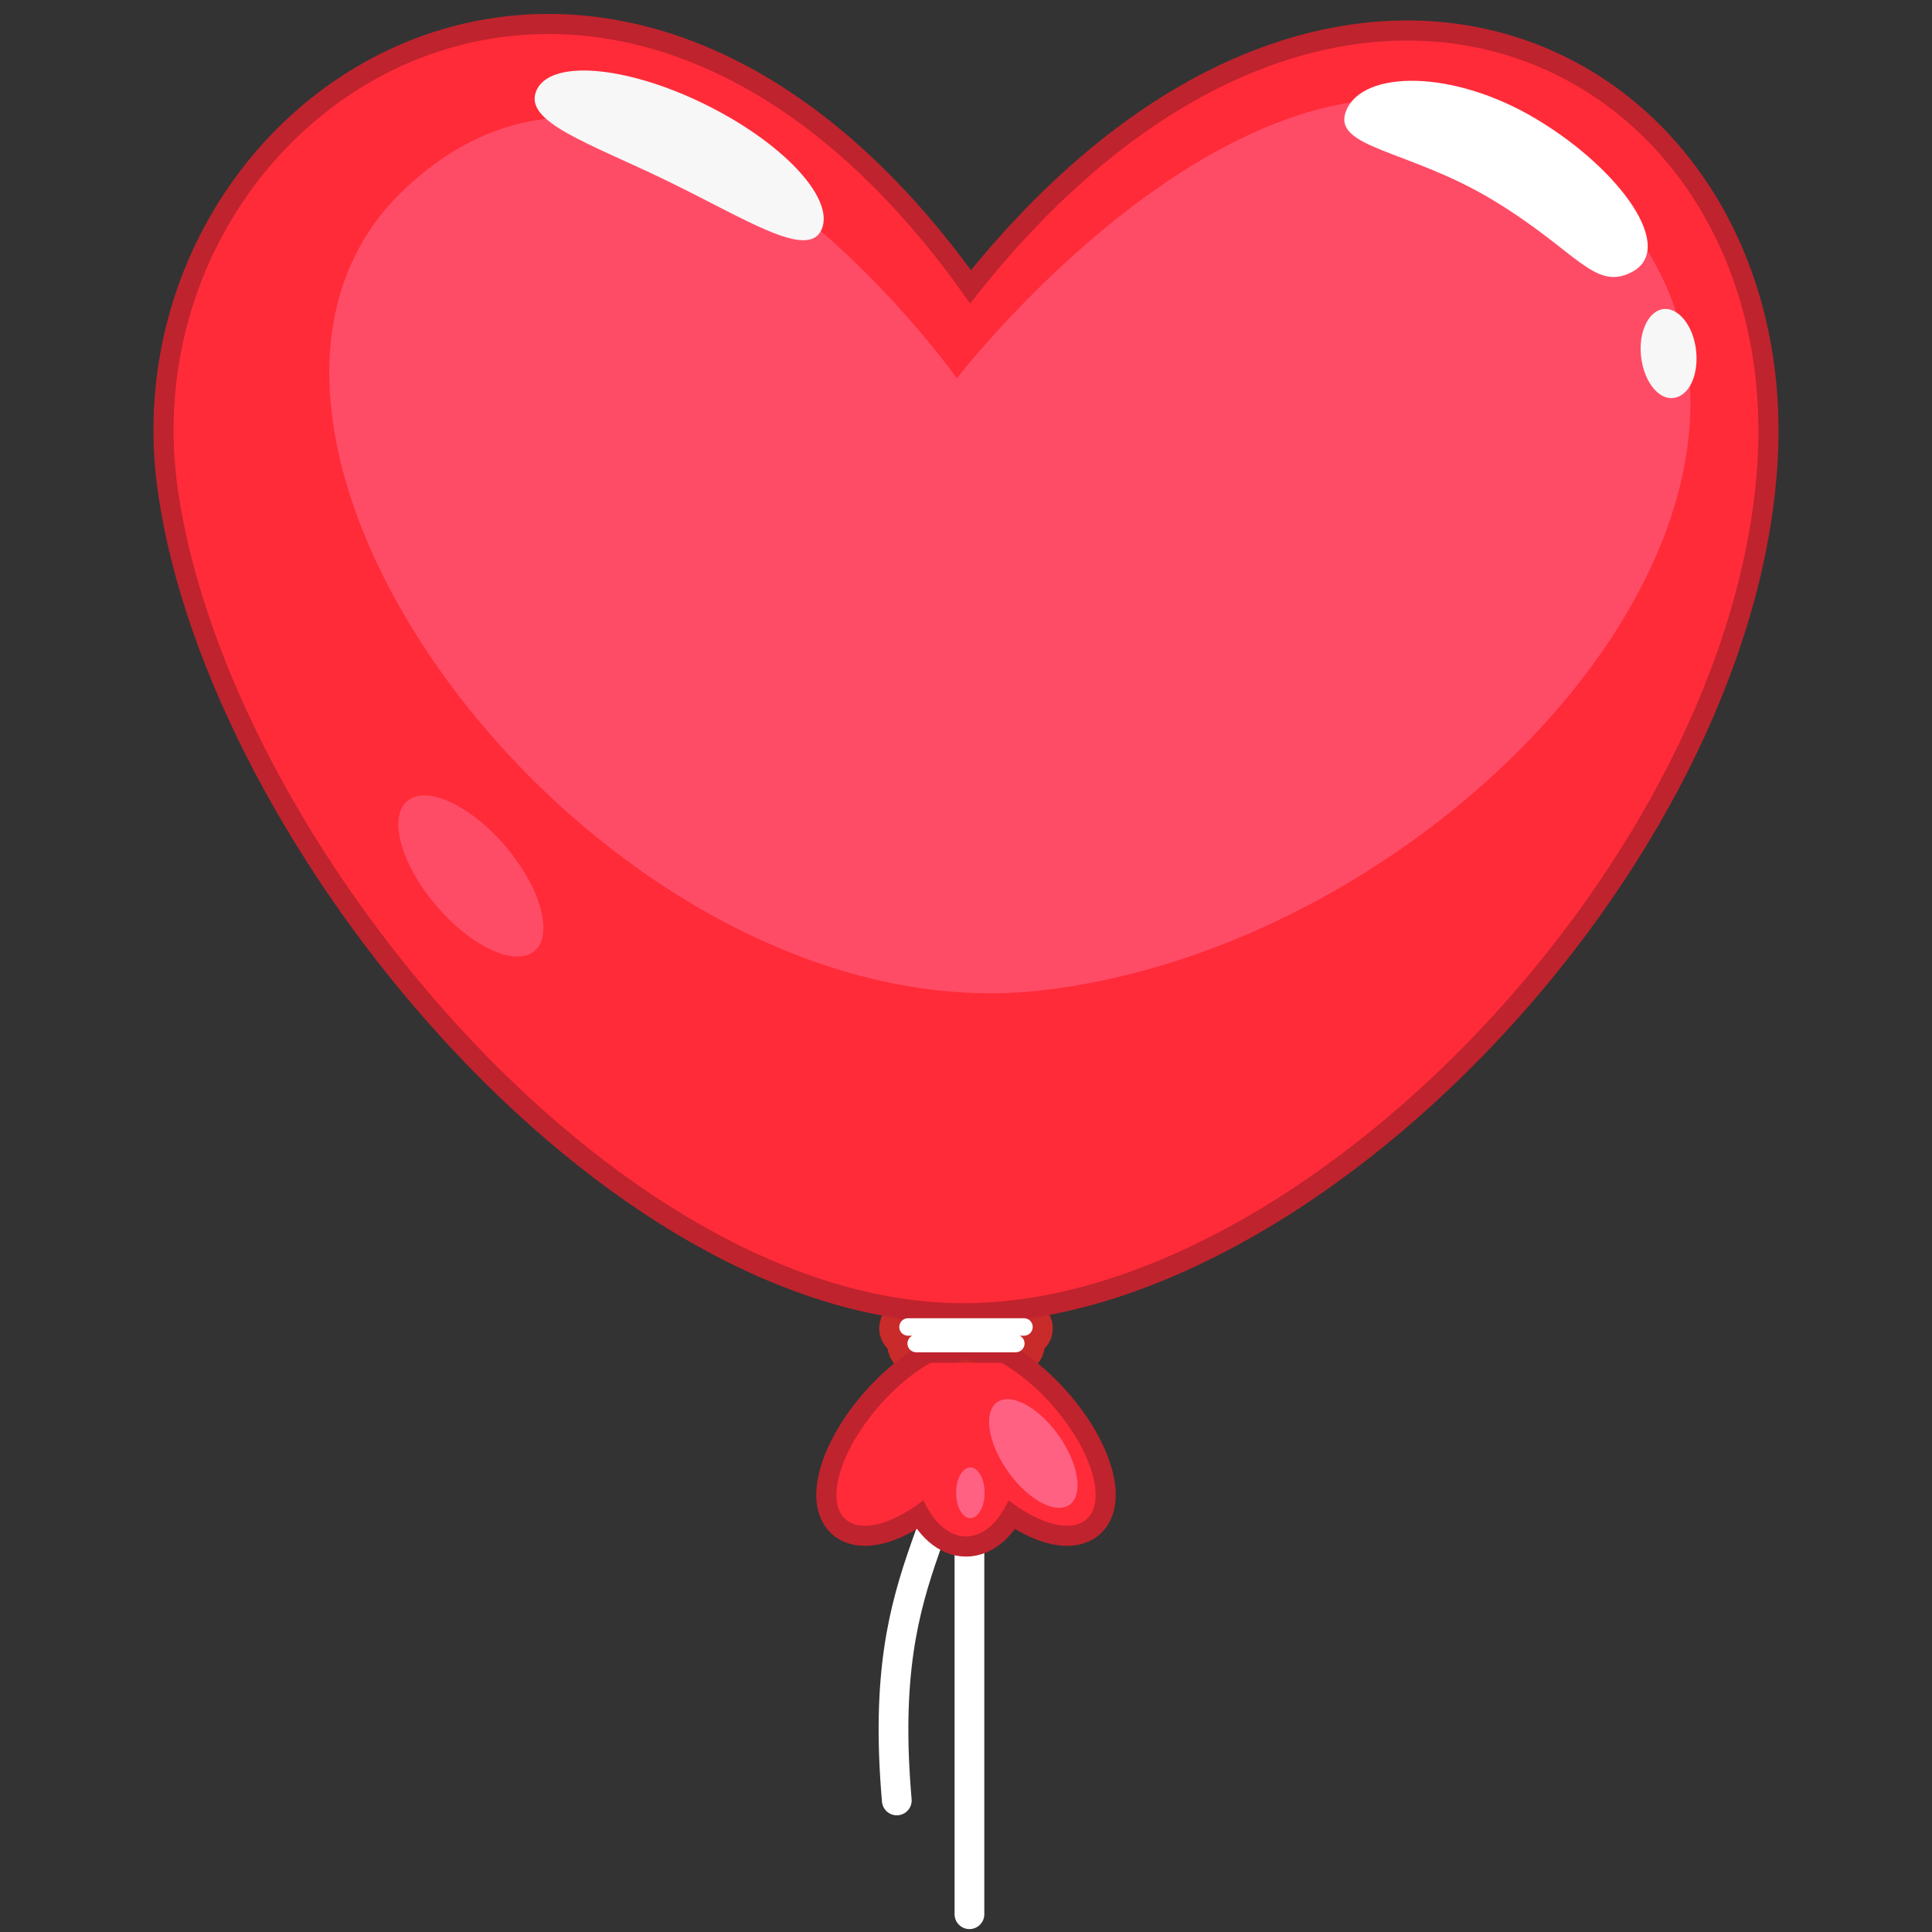 <?xml version="1.0" encoding="UTF-8" standalone="no"?><!DOCTYPE svg PUBLIC "-//W3C//DTD SVG 1.1//EN" "http://www.w3.org/Graphics/SVG/1.1/DTD/svg11.dtd"><svg width="100%" height="100%" viewBox="0 0 256 256" version="1.1" xmlns="http://www.w3.org/2000/svg" xmlns:xlink="http://www.w3.org/1999/xlink" xml:space="preserve" xmlns:serif="http://www.serif.com/" style="fill-rule:evenodd;clip-rule:evenodd;stroke-linecap:round;stroke-linejoin:round;stroke-miterlimit:1.5;"><rect x="0" y="0" width="256" height="256" fill="#333333" stroke="none"/><g id="Balloon---Heart" serif:id="Balloon - Heart"><path d="M128.456,176.828c-0,26.748 -12.531,28.437 -9.626,61.741" style="fill:none;stroke:#fff;stroke-width:3.94px;"/><path d="M128.456,176.828l-0,76.817" style="fill:none;stroke:#fff;stroke-width:3.94px;"/><path d="M120.874,177.167c-0.376,0.191 -0.634,0.583 -0.634,1.034c-0,0.64 0.519,1.159 1.159,1.159l13.202,-0c0.64,-0 1.159,-0.519 1.159,-1.159c0,-0.451 -0.258,-0.843 -0.634,-1.034l0.556,-0c0.64,-0 1.159,-0.519 1.159,-1.159c0,-0.64 -0.519,-1.159 -1.159,-1.159l-15.364,-0c-0.64,-0 -1.159,0.519 -1.159,1.159c-0,0.64 0.519,1.159 1.159,1.159l0.556,-0Z" style="fill:#fff;stroke:#c92a2a;stroke-width:5.33px;"/><g id="Heart--Big----Red" serif:id="Heart (Big) - Red"><path id="Ellipse" d="M23.569,64.906c-7.323,-50.895 57.34,-93.188 104.977,-24.684c48.764,-62.819 108.02,-31.543 104.288,21.633c-3.647,51.976 -60.004,110.827 -105.134,110.827c-46.227,-0 -97.517,-61.811 -104.131,-107.776Z" style="fill:none;stroke:#bf232d;stroke-width:5.33px;"/><path id="Ellipse1" serif:id="Ellipse" d="M23.569,64.906c-7.323,-50.895 57.34,-93.188 104.977,-24.684c48.764,-62.819 108.02,-31.543 104.288,21.633c-3.647,51.976 -60.004,110.827 -105.134,110.827c-46.227,-0 -97.517,-61.811 -104.131,-107.776Z" style="fill:#ff2b39;"/><path id="Path" d="M53.695,24.976c33.301,-31.24 73.09,25.166 73.09,25.166c0,-0 44.084,-57.324 80.011,-29.432c46.694,36.252 -10.35,103.452 -68.333,110.474c-57.984,7.022 -119.431,-73.691 -84.768,-106.208Z" style="fill:#ff6183;fill-opacity:0.61;"/><path id="Ellipse2" serif:id="Ellipse" d="M54.015,106.098c2.624,-2.116 8.533,0.723 13.153,6.268c4.56,5.472 6.168,11.557 3.638,13.66c-2.541,2.112 -8.334,-0.545 -12.986,-6.005c-4.714,-5.533 -6.438,-11.799 -3.805,-13.923Z" style="fill:#ff6183;fill-opacity:0.61;"/><path id="Ellipse3" serif:id="Ellipse" d="M108.881,30.371c1.753,-4.146 -5.291,-11.614 -15.733,-16.681c-10.441,-5.066 -20.328,-5.812 -22.081,-1.665c-1.753,4.146 6.918,6.887 17.36,11.953c10.442,5.067 18.701,10.54 20.454,6.393Z" style="fill:#f7f7f7;"/><path id="Ellipse4" serif:id="Ellipse" d="M222.37,52.569c2.142,-0.865 2.966,-4.477 2.08,-7.63c-0.765,-2.724 -2.624,-4.354 -4.306,-3.941c-1.757,0.431 -3.018,3.008 -2.704,6.132c0.369,3.667 2.659,6.357 4.93,5.439Z" style="fill:#f7f7f7;"/><path id="Ellipse5" serif:id="Ellipse" d="M178.404,14.6c2.194,-5.264 14.007,-5.494 25.142,1.158c11.19,6.686 18.729,17.268 12.587,20.339c-4.923,2.462 -7.227,-2.917 -18.426,-9.651c-11.143,-6.702 -21.401,-6.809 -19.303,-11.846Z" style="fill:#fff;"/></g><path d="M123.304,180.579c1.269,-1.918 2.908,-3.075 4.696,-3.075c1.788,0 3.427,1.157 4.696,3.075c2.736,1.546 5.645,4.082 8.062,7.23c4.788,6.234 5.848,12.522 2.367,14.033c-2.268,0.985 -5.906,-0.299 -9.49,-3.035c-1.336,2.919 -3.365,4.783 -5.635,4.783c-2.27,-0 -4.299,-1.864 -5.635,-4.783c-3.584,2.736 -7.222,4.02 -9.49,3.035c-3.481,-1.511 -2.421,-7.799 2.367,-14.033c2.417,-3.148 5.326,-5.684 8.062,-7.23Z" style="fill:none;stroke:#bf232d;stroke-width:5.33px;"/><path d="M123.304,180.579l9.392,0c2.736,1.546 5.645,4.082 8.062,7.23c4.788,6.234 5.848,12.522 2.367,14.033c-2.268,0.985 -5.906,-0.299 -9.49,-3.035c-1.336,2.919 -3.365,4.783 -5.635,4.783c-2.27,-0 -4.299,-1.864 -5.635,-4.783c-3.584,2.736 -7.222,4.02 -9.49,3.035c-3.481,-1.511 -2.421,-7.799 2.367,-14.033c2.417,-3.148 5.326,-5.684 8.062,-7.23Z" style="fill:#ff2b39;"/><path d="M120.874,176.99c-0.376,0.192 -0.634,0.583 -0.634,1.034c-0,0.64 0.519,1.159 1.159,1.159l13.202,0c0.64,0 1.159,-0.519 1.159,-1.159c0,-0.451 -0.258,-0.842 -0.634,-1.034l0.556,0c0.64,0 1.159,-0.519 1.159,-1.159c0,-0.639 -0.519,-1.159 -1.159,-1.159l-15.364,0c-0.64,0 -1.159,0.52 -1.159,1.159c-0,0.64 0.519,1.159 1.159,1.159l0.556,0Z" style="fill:#fff;"/><path d="M132.749,185.503c-2.272,0.669 -2.248,4.39 0.054,8.306c2.302,3.915 6.016,6.551 8.289,5.882c2.273,-0.668 2.249,-4.39 -0.053,-8.306c-2.303,-3.915 -6.017,-6.551 -8.29,-5.882Z" style="fill:#ff6183;"/><ellipse cx="128.576" cy="197.8" rx="1.887" ry="3.362" style="fill:#ff6183;"/></g></svg>